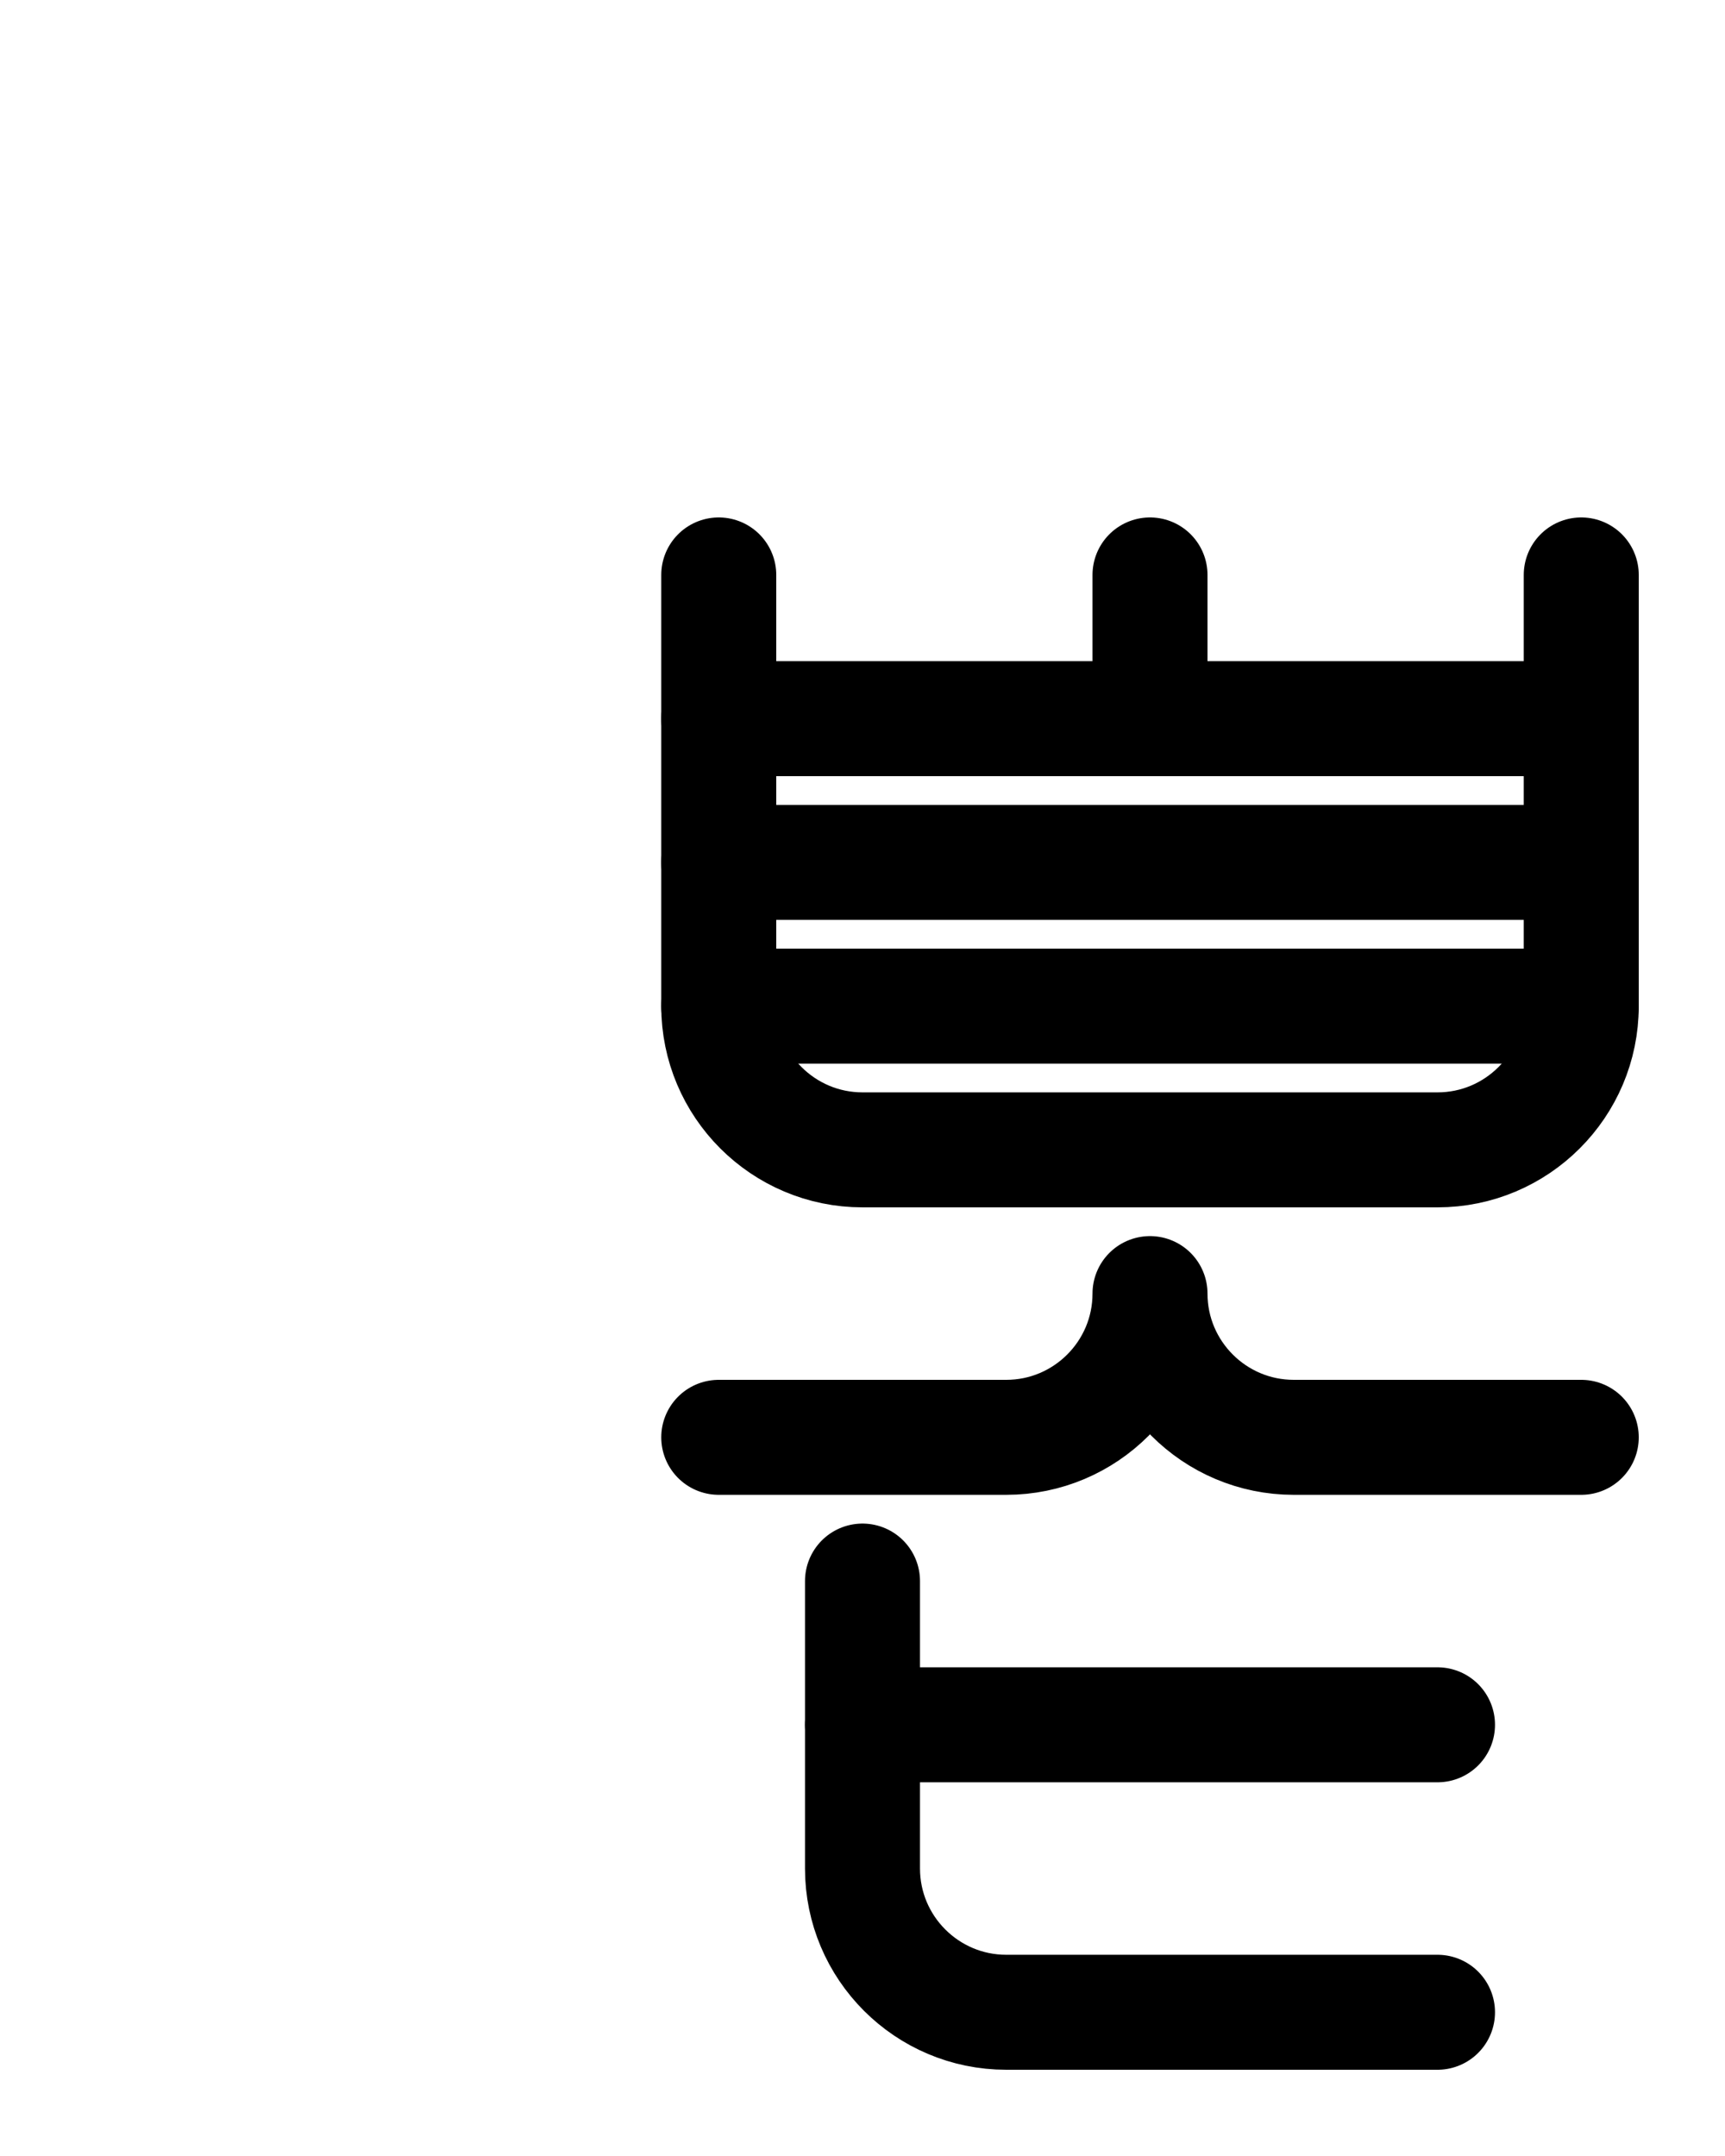 <?xml version="1.0" encoding="utf-8"?>
<!-- Generator: Adobe Illustrator 26.0.0, SVG Export Plug-In . SVG Version: 6.00 Build 0)  -->
<svg version="1.1" id="图层_1" xmlns="http://www.w3.org/2000/svg" xmlns:xlink="http://www.w3.org/1999/xlink" x="0px" y="0px"
	 viewBox="0 0 720 900" style="enable-background:new 0 0 720 900;" xml:space="preserve">
<style type="text/css">
	.st0{fill:none;stroke:#000000;stroke-width:48;stroke-linecap:round;stroke-linejoin:round;stroke-miterlimit:10;}
</style>
<path class="st0" d="M300,240v180c0,33.1,26.9,60,60,60h240c33.1,0,60-26.9,60-60V240"/>
<line class="st0" x1="480" y1="240" x2="480" y2="300"/>
<line class="st0" x1="300" y1="300" x2="660" y2="300"/>
<line class="st0" x1="300" y1="360" x2="660" y2="360"/>
<line class="st0" x1="300" y1="420" x2="660" y2="420"/>
<path class="st0" d="M660,600H540c-33.1,0-60-26.9-60-60c0,33.1-26.9,60-60,60H300"/>
<path class="st0" d="M360,660v120c0,33.1,26.9,60,60,60h180"/>
<line class="st0" x1="360" y1="720" x2="600" y2="720"/>
</svg>
